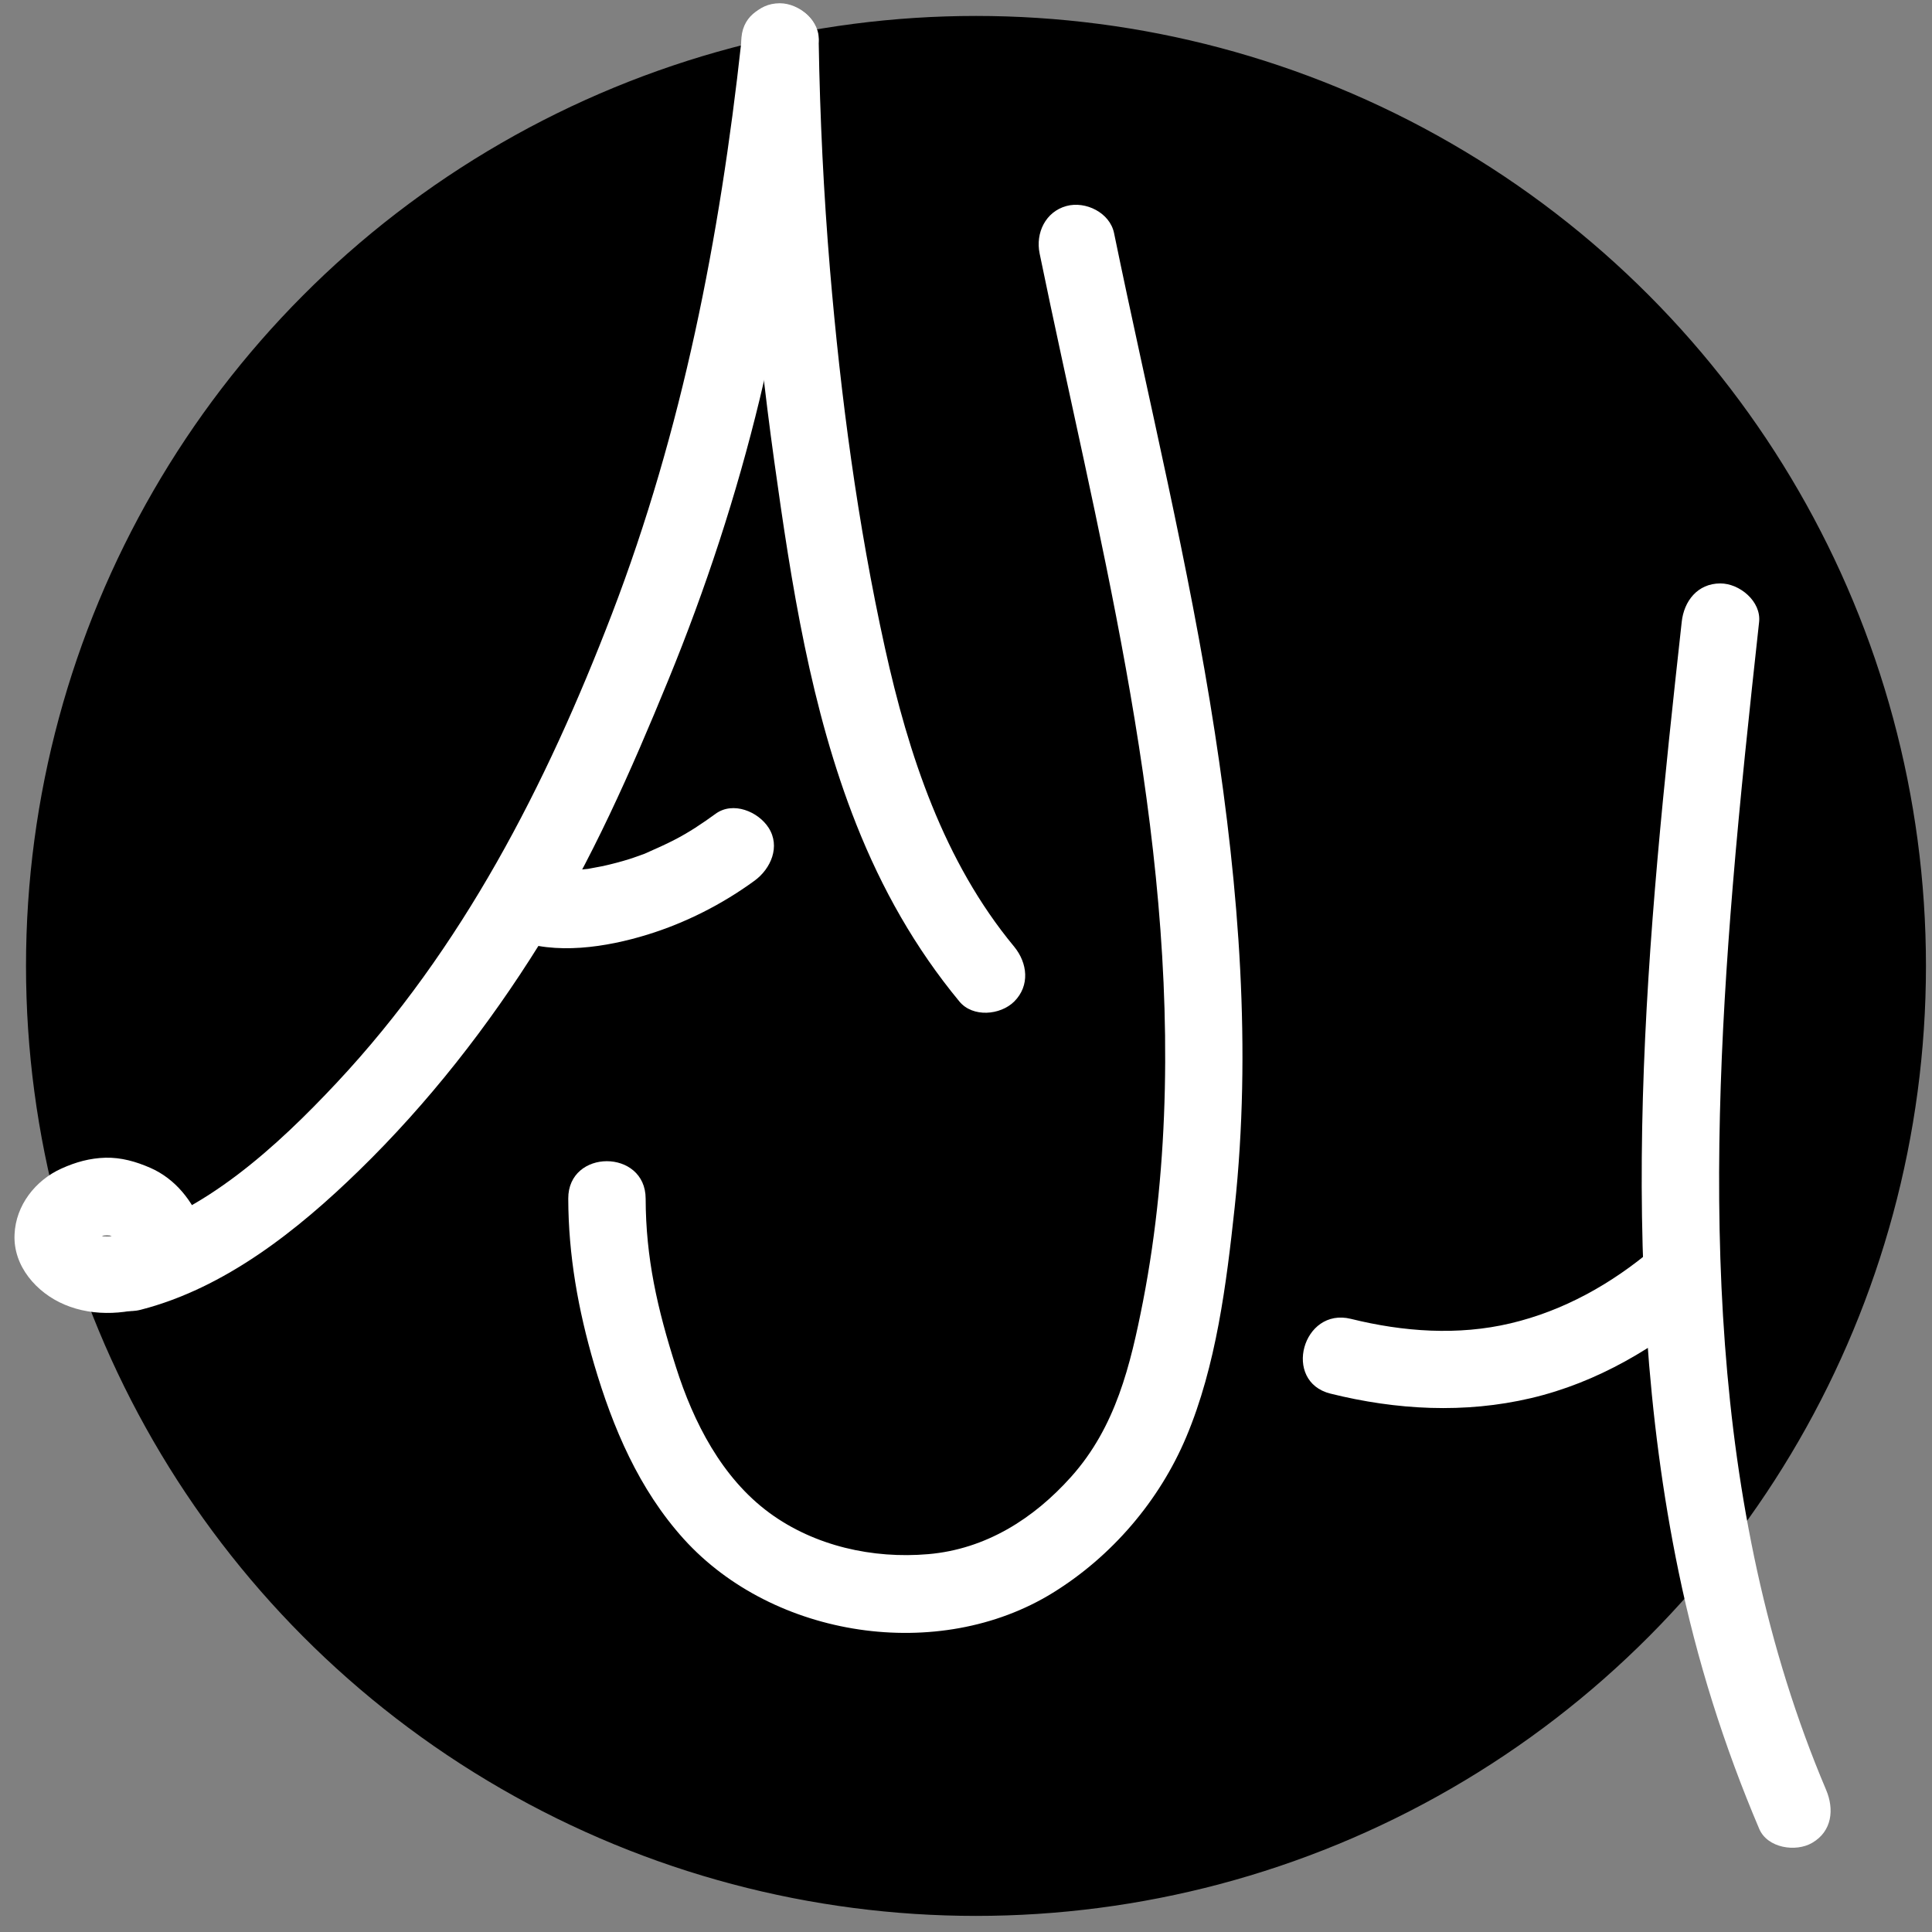<?xml version="1.0" encoding="utf-8"?>
<!-- Generator: Adobe Illustrator 26.5.0, SVG Export Plug-In . SVG Version: 6.00 Build 0)  -->
<svg version="1.1" xmlns="http://www.w3.org/2000/svg" xmlns:xlink="http://www.w3.org/1999/xlink" x="0px" y="0px"
	 viewBox="0 0 124.81 124.81" style="enable-background:new 0 0 124.81 124.81;" xml:space="preserve">
<rect x="0" y="0" width="124.81" height="124.81" fill="#808080" stroke="none"/>
<style type="text/css">
	.st0{stroke:#000000;stroke-miterlimit:10;}
	.st1{fill:#FFFFFF;}
</style>
<g id="Layer_2">
	<circle class="st0" cx="63.05" cy="62.4" r="60.87"/>
</g>
<g id="Layer_1">
	<g>
		<g>
			<path class="st1" d="M47.89,2.71c-1.39,12.64-3.8,25.08-8.37,36.98c-4.24,11.04-9.65,21.59-17.78,30.27
				c-3.84,4.1-8.57,8.44-13.97,9.83c-3.11,0.8-1.79,5.62,1.33,4.82c5.44-1.4,10.14-5.14,14.09-8.99c4.46-4.34,8.37-9.34,11.66-14.62
				c3.35-5.36,5.93-11.23,8.32-17.06c2.42-5.9,4.41-11.97,5.91-18.17c1.83-7.58,2.94-15.32,3.8-23.06c0.15-1.34-1.25-2.5-2.5-2.5
				C48.91,0.21,48.04,1.37,47.89,2.71L47.89,2.71z"/>
		</g>
	</g>
	<g>
		<g>
			<path class="st1" d="M8.98,79.39c-0.62,0.24-1.26,0.42-1.93,0.51c0.22-0.03,0.44-0.06,0.66-0.09c-0.49,0.06-0.98,0.07-1.47,0.01
				c0.22,0.03,0.44,0.06,0.66,0.09c-0.38-0.05-0.75-0.14-1.11-0.28c0.2,0.08,0.4,0.17,0.6,0.25c-0.26-0.11-0.5-0.25-0.72-0.42
				c0.17,0.13,0.34,0.26,0.51,0.39c-0.21-0.16-0.39-0.35-0.56-0.56c0.13,0.17,0.26,0.34,0.39,0.51c-0.11-0.15-0.2-0.31-0.28-0.49
				c0.08,0.2,0.17,0.4,0.25,0.6c-0.05-0.14-0.09-0.29-0.12-0.44c0.03,0.22,0.06,0.44,0.09,0.66c-0.02-0.15-0.02-0.3-0.01-0.46
				c-0.03,0.22-0.06,0.44-0.09,0.66c0.02-0.17,0.07-0.33,0.13-0.5c-0.08,0.2-0.17,0.4-0.25,0.6c0.08-0.19,0.19-0.36,0.31-0.52
				c-0.13,0.17-0.26,0.34-0.39,0.51c0.16-0.19,0.34-0.36,0.53-0.51c-0.17,0.13-0.34,0.26-0.51,0.39c0.27-0.2,0.55-0.36,0.86-0.49
				c-0.2,0.08-0.4,0.17-0.6,0.25c0.35-0.14,0.71-0.24,1.08-0.3c-0.22,0.03-0.44,0.06-0.66,0.09c0.34-0.04,0.68-0.05,1.02-0.01
				c-0.22-0.03-0.44-0.06-0.66-0.09c0.36,0.05,0.71,0.14,1.05,0.28c-0.2-0.08-0.4-0.17-0.6-0.25c0.32,0.14,0.62,0.31,0.9,0.52
				c-0.17-0.13-0.34-0.26-0.51-0.39c0.29,0.23,0.55,0.48,0.78,0.77c-0.13-0.17-0.26-0.34-0.39-0.51c0.19,0.26,0.35,0.54,0.48,0.83
				c-0.08-0.2-0.17-0.4-0.25-0.6c0.02,0.06,0.05,0.12,0.07,0.18c0.23,0.62,0.56,1.15,1.15,1.49c0.54,0.31,1.33,0.45,1.93,0.25
				c1.2-0.39,2.22-1.76,1.75-3.08c-0.6-1.64-1.74-3.09-3.37-3.8c-0.92-0.4-1.86-0.67-2.88-0.65c-1.02,0.03-1.92,0.28-2.85,0.7
				c-1.69,0.76-2.95,2.38-3.03,4.25c-0.1,2.06,1.43,3.78,3.23,4.54c1.93,0.82,4.21,0.64,6.13-0.12c0.63-0.25,1.14-0.55,1.49-1.15
				c0.31-0.54,0.45-1.33,0.25-1.93c-0.2-0.6-0.57-1.19-1.15-1.49C10.35,79.35,9.6,79.15,8.98,79.39L8.98,79.39z"/>
		</g>
	</g>
	<g>
		<g>
			<path class="st1" d="M47.89,2.71c0.15,9.07,0.88,18.12,2.13,27.1c1.1,7.89,2.35,16.01,5.3,23.45c1.65,4.16,3.8,7.98,6.66,11.44
				c0.86,1.04,2.64,0.89,3.54,0c1.03-1.03,0.86-2.49,0-3.54c-4.56-5.5-6.83-12.42-8.35-19.3c-1.77-8.03-2.86-16.24-3.55-24.43
				c-0.41-4.9-0.65-9.81-0.73-14.72C52.84-0.5,47.84-0.51,47.89,2.71L47.89,2.71z"/>
		</g>
	</g>
	<g>
		<g>
			<path class="st1" d="M67.16,16.37c3.66,17.82,8.49,35.61,8.09,53.96c-0.1,4.61-0.53,9.21-1.41,13.74
				c-0.81,4.13-1.76,8.11-4.64,11.33c-2.43,2.72-5.53,4.68-9.23,5c-3.59,0.31-7.34-0.52-10.27-2.67c-3.07-2.26-4.9-5.85-6.03-9.41
				c-1.21-3.79-1.95-7.05-1.96-10.89c-0.01-3.22-5.01-3.22-5,0c0.01,3.67,0.64,7.18,1.67,10.7c1.21,4.11,2.89,8.08,5.8,11.3
				c5.79,6.39,16.46,8.02,23.83,3.47c3.81-2.35,6.89-5.95,8.62-10.06c1.94-4.6,2.6-9.91,3.13-14.83c1.1-10.24,0.28-20.55-1.28-30.69
				c-1.67-10.85-4.3-21.52-6.51-32.26c-0.27-1.32-1.84-2.09-3.08-1.75C67.54,13.68,66.89,15.05,67.16,16.37L67.16,16.37z"/>
		</g>
	</g>
	<g>
		<g>
			<path class="st1" d="M33.22,60.68c2.64,1.04,5.97,0.51,8.6-0.3c2.47-0.76,4.85-1.97,6.93-3.49c1.05-0.77,1.68-2.21,0.9-3.42
				c-0.67-1.04-2.29-1.72-3.42-0.9c-0.85,0.62-1.73,1.21-2.67,1.69c-0.52,0.27-1.06,0.51-1.6,0.75c-0.18,0.08-0.37,0.17-0.55,0.24
				c0.14-0.05,0.44-0.17,0.13-0.06c-0.29,0.1-0.57,0.21-0.86,0.3c-0.57,0.18-1.15,0.33-1.73,0.46c-0.3,0.06-0.61,0.11-0.91,0.17
				c-0.38,0.07,0.61-0.06-0.05,0.01c-0.14,0.01-0.27,0.03-0.41,0.04c-0.63,0.05-1.26,0.06-1.88,0c-0.09-0.01-0.46-0.11-0.13-0.01
				c0.38,0.11-0.12-0.03-0.2-0.05c-0.28-0.06-0.55-0.15-0.81-0.25c-1.22-0.48-2.8,0.52-3.08,1.75
				C31.15,59.04,31.92,60.17,33.22,60.68L33.22,60.68z"/>
		</g>
	</g>
	<g>
		<g>
			<path class="st1" d="M85.95,90.03c4.26,1.06,8.67,1.3,12.96,0.29c4.29-1.01,8.09-3.28,11.42-6.11c1.03-0.87,0.9-2.64,0-3.54
				c-1.02-1.02-2.5-0.88-3.54,0c-2.68,2.27-5.78,4.01-9.21,4.82c-3.38,0.8-6.92,0.55-10.31-0.29
				C84.15,84.43,82.82,89.25,85.95,90.03L85.95,90.03z"/>
		</g>
	</g>
	<g>
		<g>
			<path class="st1" d="M108.64,40.19c-2.24,20.31-4.38,41.13-0.2,61.35c1.18,5.71,2.93,11.25,5.21,16.61
				c0.53,1.24,2.36,1.52,3.42,0.9c1.29-0.75,1.43-2.17,0.9-3.42c-7.78-18.36-7.64-38.89-6.03-58.41c0.47-5.69,1.08-11.36,1.7-17.03
				c0.15-1.34-1.26-2.5-2.5-2.5C109.66,37.69,108.78,38.84,108.64,40.19L108.64,40.19z"/>
		</g>
	</g>
</g>
</svg>
